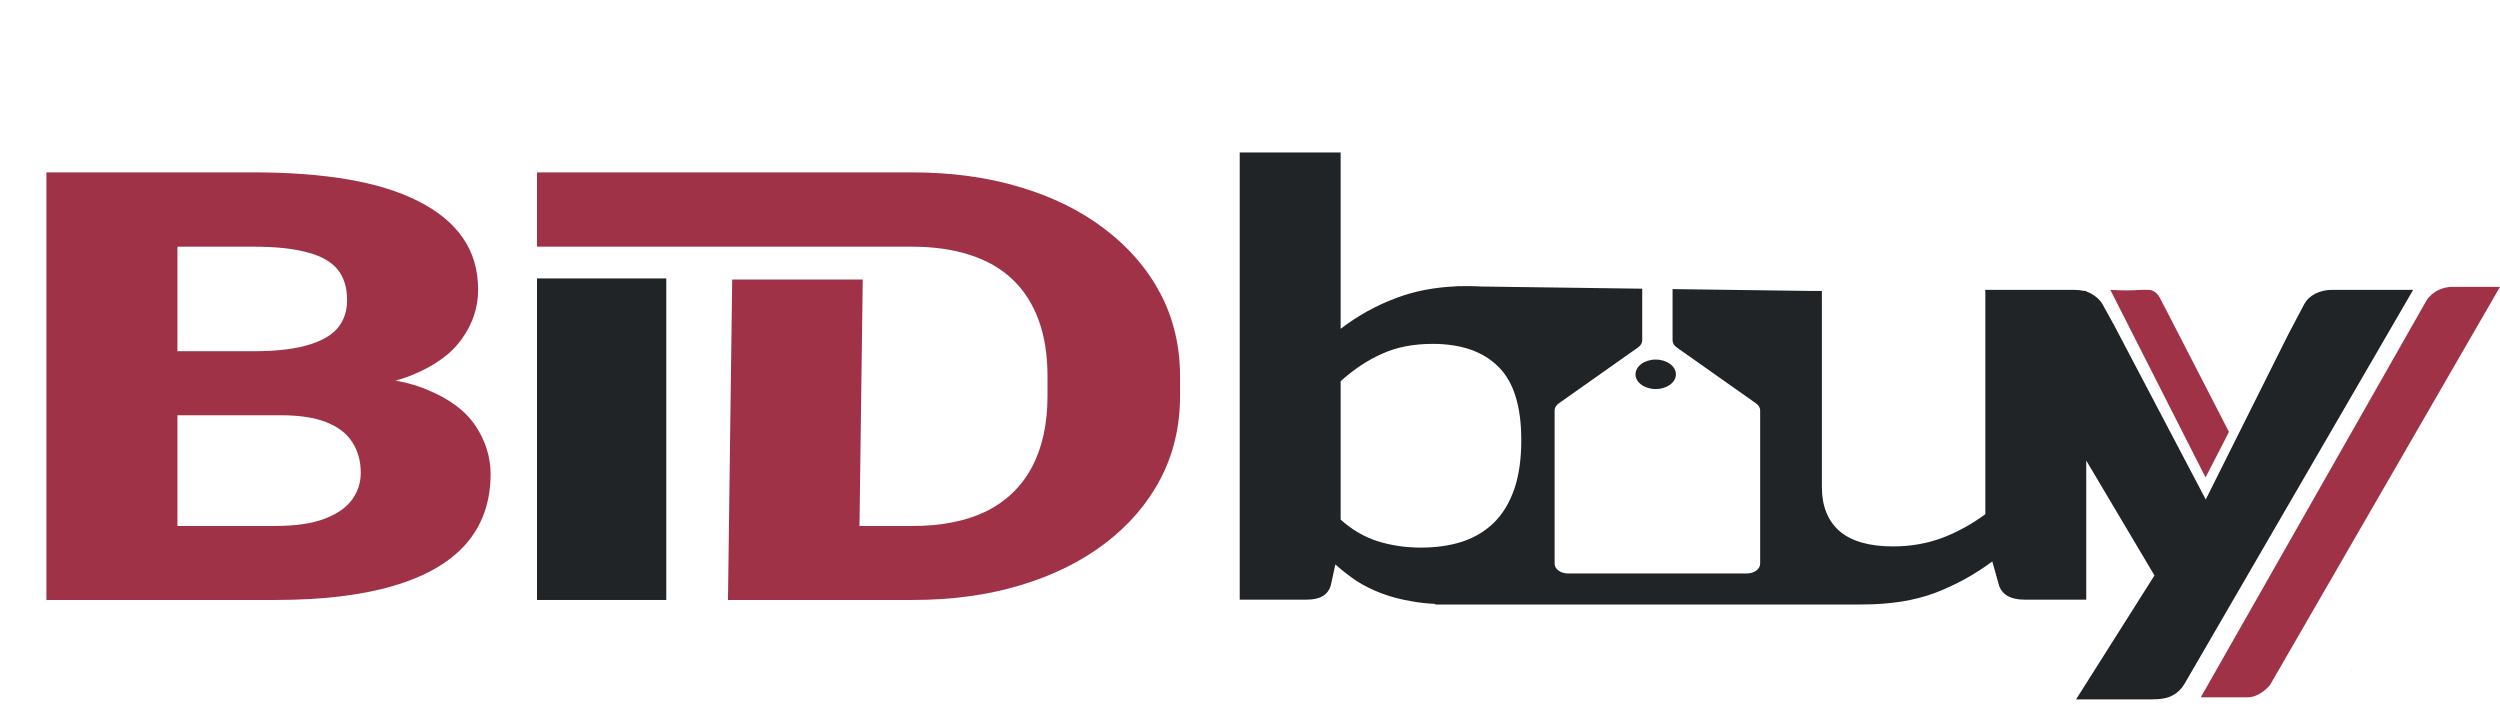 <svg width="80" height="23" viewBox="0 0 80 23" fill="none" xmlns="http://www.w3.org/2000/svg">
<path d="M8.971 13.288H4.161L4.135 11.239H8.109C8.813 11.239 9.383 11.177 9.82 11.051C10.266 10.926 10.592 10.744 10.798 10.506C11.004 10.262 11.107 9.961 11.107 9.604C11.107 9.197 11.004 8.868 10.798 8.617C10.592 8.367 10.266 8.185 9.82 8.072C9.383 7.953 8.817 7.894 8.122 7.894H5.678V19.199H1.485V5.516H8.122C9.246 5.516 10.249 5.591 11.132 5.741C12.016 5.892 12.766 6.124 13.383 6.437C14.009 6.75 14.485 7.142 14.811 7.612C15.137 8.081 15.3 8.636 15.3 9.275C15.3 9.833 15.129 10.353 14.786 10.835C14.451 11.318 13.911 11.709 13.165 12.01C12.419 12.31 11.42 12.473 10.168 12.498L8.971 13.288ZM8.804 19.199H3.093L4.611 16.831H8.804C9.447 16.831 9.97 16.756 10.373 16.605C10.777 16.455 11.072 16.251 11.261 15.995C11.45 15.738 11.544 15.449 11.544 15.13C11.544 14.754 11.454 14.428 11.274 14.152C11.102 13.877 10.828 13.664 10.451 13.514C10.082 13.363 9.589 13.288 8.971 13.288H5.215L5.241 11.239H9.833L10.811 12.047C12.003 12.029 12.955 12.17 13.666 12.47C14.387 12.765 14.905 13.153 15.223 13.636C15.54 14.118 15.699 14.629 15.699 15.168C15.699 16.057 15.437 16.803 14.914 17.404C14.391 17.999 13.615 18.447 12.586 18.748C11.565 19.049 10.305 19.199 8.804 19.199Z" fill="#9F3247"/>
<path d="M21.321 8.91V19.199H17.184V8.91H21.321Z" fill="#212427"/>
<path d="M29.202 19.199H25.102L25.127 16.831H29.202C30.133 16.831 30.919 16.674 31.56 16.361C32.201 16.041 32.688 15.572 33.021 14.951C33.354 14.325 33.52 13.564 33.52 12.668V12.038C33.52 11.361 33.426 10.766 33.239 10.252C33.051 9.732 32.773 9.297 32.406 8.946C32.038 8.595 31.581 8.332 31.035 8.157C30.496 7.981 29.877 7.894 29.177 7.894H17.184V6.705V5.516H29.177C30.441 5.516 31.594 5.672 32.636 5.986C33.687 6.299 34.593 6.747 35.353 7.33C36.122 7.912 36.715 8.601 37.134 9.397C37.553 10.193 37.762 11.079 37.762 12.057V12.668C37.762 13.639 37.553 14.525 37.134 15.327C36.715 16.123 36.122 16.812 35.353 17.395C34.593 17.971 33.691 18.416 32.649 18.729C31.607 19.043 30.458 19.199 29.202 19.199ZM27.608 8.946L27.472 19.199H23.295L23.43 8.946H27.608Z" fill="#9F3247"/>
<path fill-rule="evenodd" clip-rule="evenodd" d="M44.091 17.321C43.664 17.186 43.267 16.955 42.901 16.628V12.198C43.32 11.819 43.76 11.527 44.222 11.322C44.684 11.11 45.224 11.004 45.843 11.004C46.759 11.004 47.461 11.248 47.949 11.736C48.437 12.217 48.681 13 48.681 14.085C48.681 14.689 48.607 15.209 48.459 15.645C48.311 16.076 48.097 16.432 47.818 16.714C47.539 16.99 47.199 17.196 46.798 17.331C46.406 17.459 45.961 17.523 45.464 17.523C44.985 17.523 44.527 17.456 44.091 17.321ZM44.693 9.531C44.039 9.774 43.442 10.105 42.901 10.522V4.879H39.671V19.189H41.803C42.021 19.189 42.191 19.154 42.313 19.083C42.444 19.013 42.535 18.894 42.587 18.727L42.731 18.062C42.949 18.255 43.176 18.432 43.411 18.592C43.655 18.746 43.921 18.878 44.209 18.987C44.497 19.096 44.81 19.18 45.15 19.237C45.392 19.283 45.654 19.312 45.936 19.326L45.92 19.345H59.489L59.487 19.343C59.527 19.343 59.562 19.343 59.594 19.343C60.492 19.343 61.273 19.218 61.935 18.968C62.598 18.711 63.204 18.377 63.753 17.966L63.975 18.756C64.088 19.045 64.359 19.189 64.786 19.189H66.76V14.738L68.943 18.414L66.433 22.381H68.839C69.153 22.381 69.384 22.337 69.532 22.247C69.689 22.163 69.815 22.038 69.911 21.871L77.221 9.275H74.632C74.431 9.275 74.248 9.317 74.083 9.401C73.926 9.484 73.812 9.59 73.743 9.718L73.229 10.693L70.584 15.984L67.638 10.381L67.27 9.718C67.2 9.603 67.091 9.5 66.943 9.41C66.89 9.376 66.829 9.349 66.76 9.328V9.309H66.691C66.593 9.287 66.481 9.275 66.354 9.275H63.517L63.536 9.309H63.531V16.454C63.095 16.775 62.633 17.029 62.144 17.215C61.656 17.395 61.133 17.485 60.575 17.485C59.817 17.485 59.246 17.321 58.862 16.994C58.487 16.66 58.3 16.191 58.3 15.588V9.309H57.864L53.522 9.251V10.89C53.522 10.975 53.569 11.056 53.652 11.115L56.194 12.909C56.278 12.968 56.325 13.049 56.325 13.133V18.038C56.325 18.211 56.133 18.351 55.897 18.351H50.176C49.94 18.351 49.748 18.211 49.748 18.038V13.133C49.748 13.049 49.795 12.968 49.879 12.909L52.421 11.115C52.504 11.056 52.551 10.975 52.551 10.89V9.238L47.424 9.169C47.271 9.16 47.115 9.155 46.955 9.155C46.864 9.155 46.773 9.156 46.684 9.159L46.609 9.158L46.612 9.162C45.904 9.192 45.264 9.315 44.693 9.531ZM53.629 11.978C53.629 12.239 53.34 12.45 52.983 12.45C52.625 12.45 52.336 12.239 52.336 11.978C52.336 11.718 52.625 11.506 52.983 11.506C53.34 11.506 53.629 11.718 53.629 11.978Z" fill="#212427"/>
<path fill-rule="evenodd" clip-rule="evenodd" d="M70.578 15.278L71.327 13.821L69.256 9.799C69.232 9.765 69.21 9.718 69.184 9.665C69.107 9.503 69.005 9.29 68.766 9.276C68.642 9.269 68.543 9.275 68.422 9.281C68.235 9.291 67.995 9.303 67.53 9.276L70.578 15.278ZM75.245 21.429L75.237 21.444C75.242 21.444 75.247 21.444 75.252 21.444L75.245 21.429Z" fill="#9F3247"/>
<path d="M77.626 9.654L70.425 22.314H71.929C72.245 22.314 72.535 22.051 72.641 21.919L80 9.179H78.497C77.99 9.179 77.705 9.495 77.626 9.654Z" fill="#9F3247"/>
</svg>
